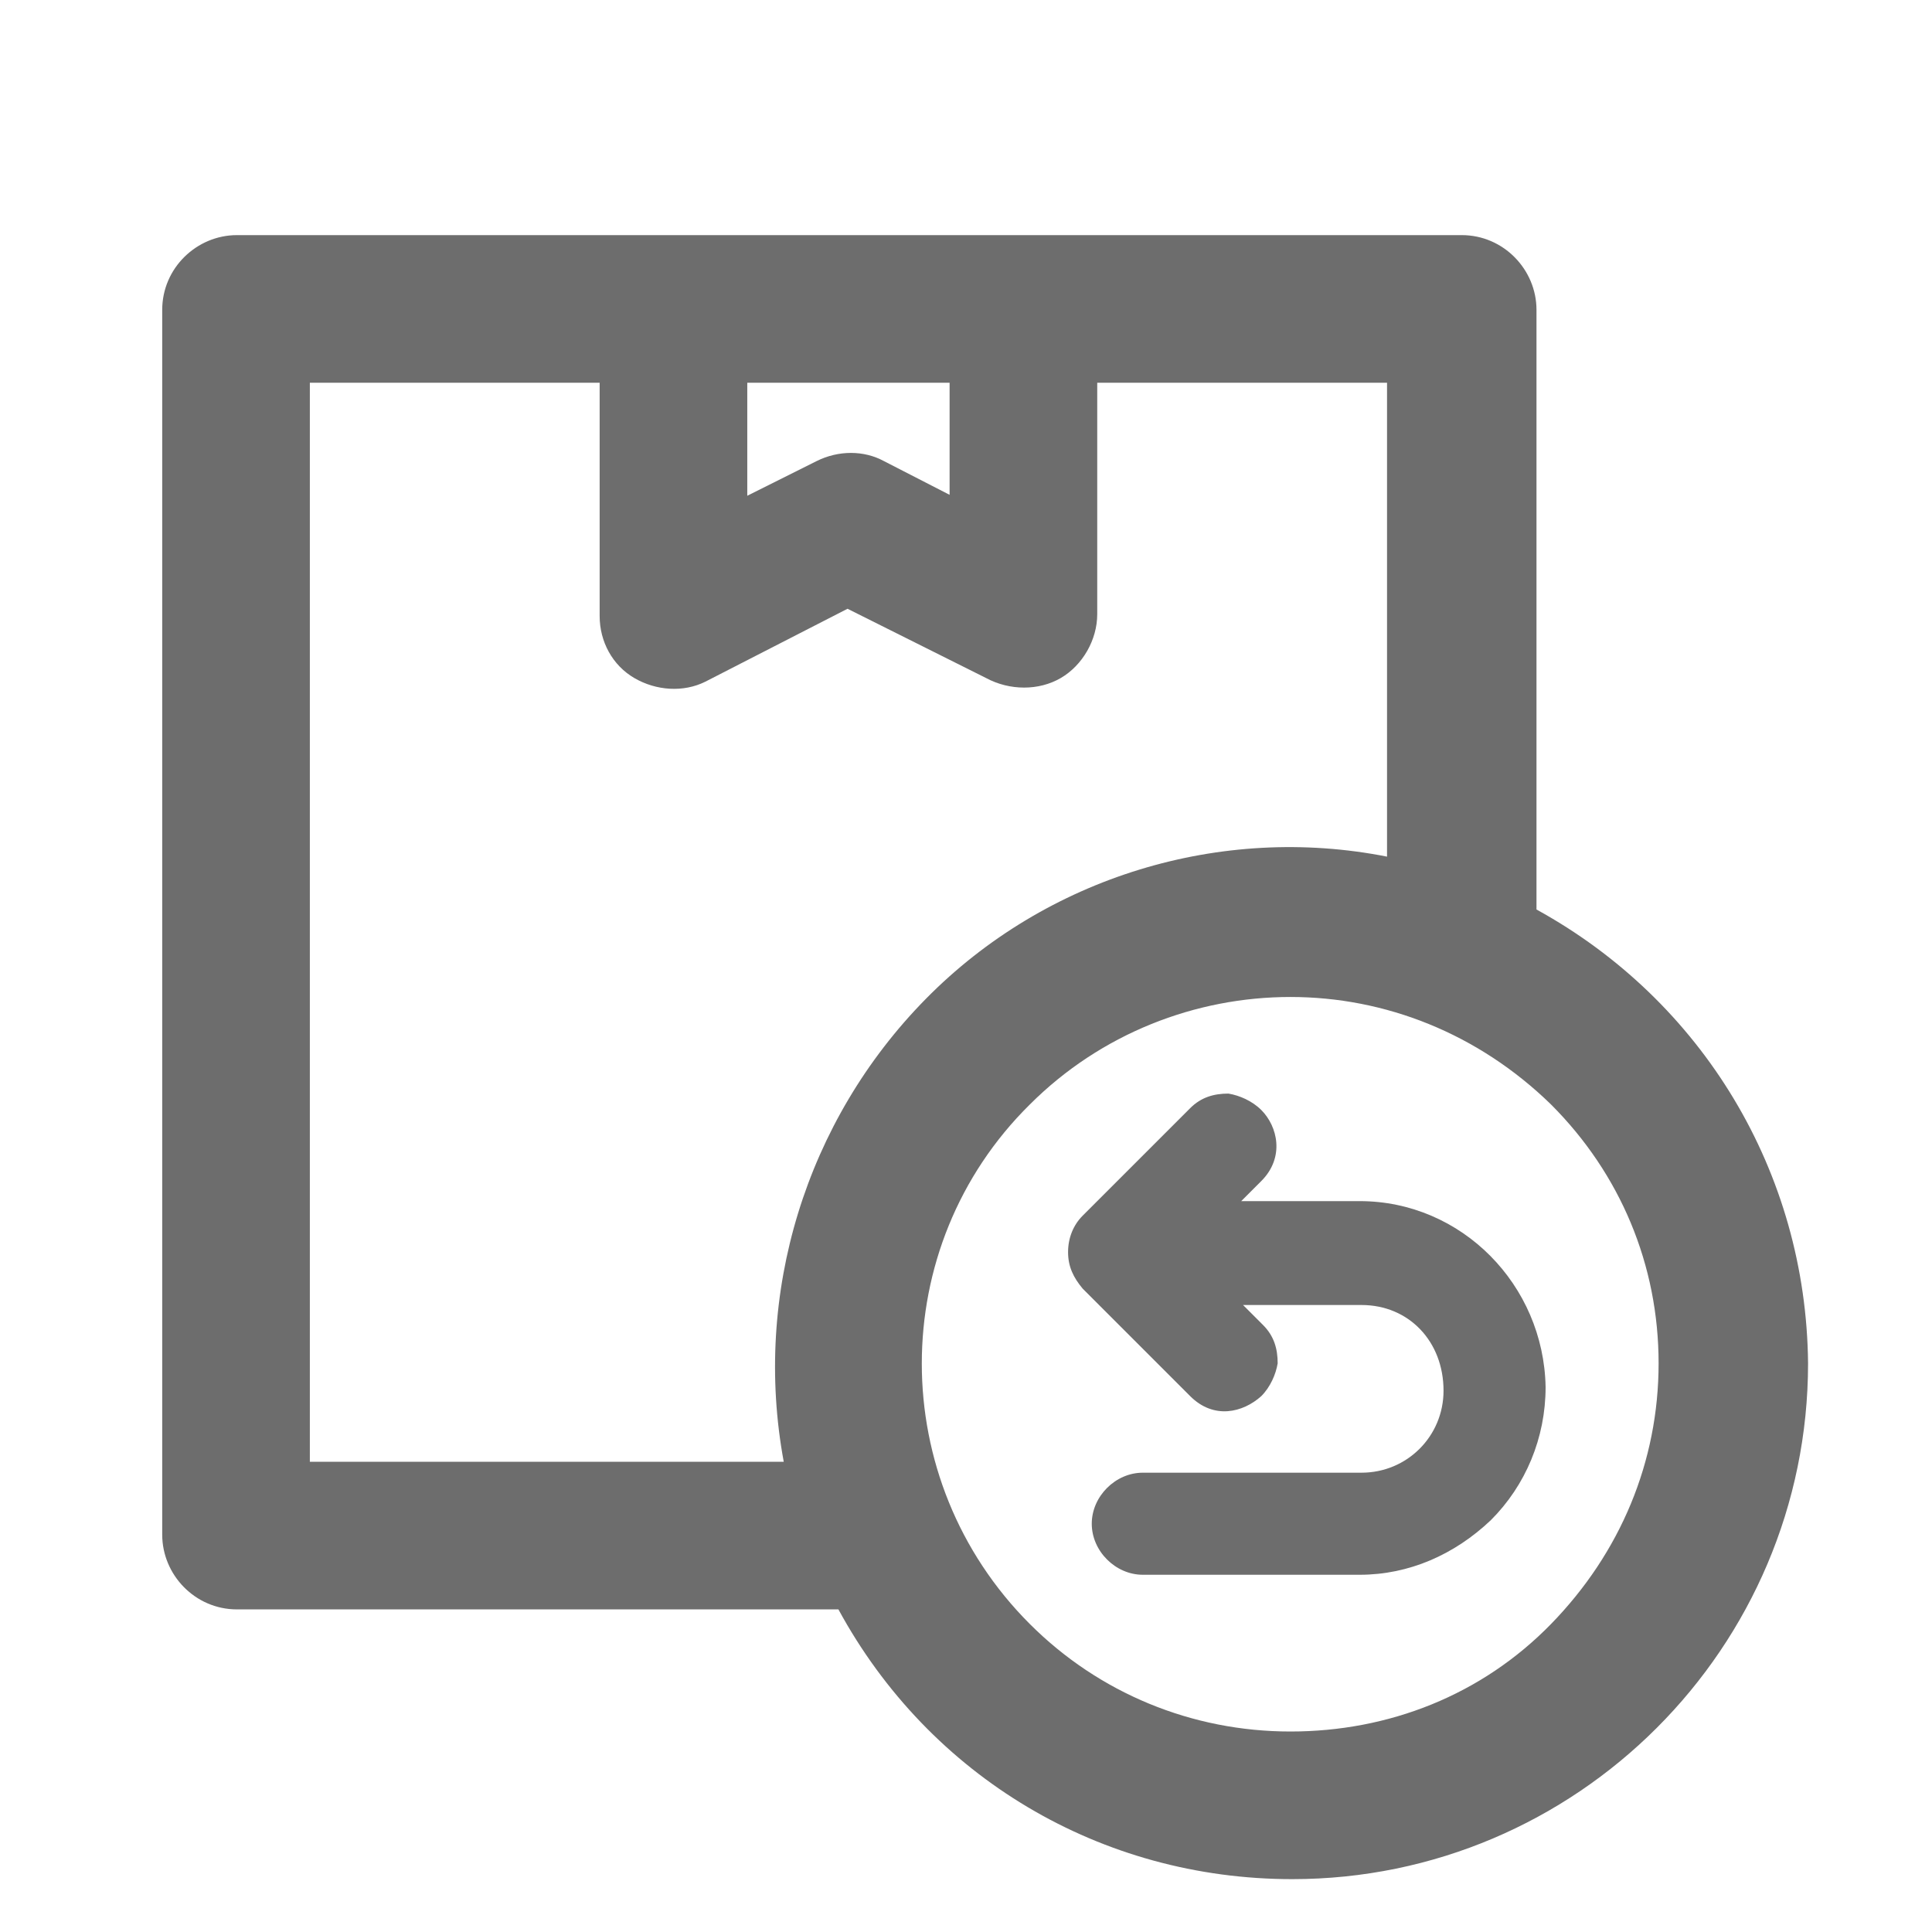 <?xml version="1.0" encoding="utf-8"?>
<!-- Generator: Adobe Illustrator 23.0.2, SVG Export Plug-In . SVG Version: 6.00 Build 0)  -->
<svg version="1.1" id="Layer_1" xmlns="http://www.w3.org/2000/svg" xmlns:xlink="http://www.w3.org/1999/xlink" x="0px" y="0px"
	 viewBox="0 0 106 106" style="enable-background:new 0 0 106 106;" xml:space="preserve">
<style type="text/css">
	.st0{fill:#6D6D6D;}
</style>
<g>
	<path class="st0" d="M84.3,49.9V17c0-2.2-1.8-4.1-4.1-4.1H13c-2.2,0-4.1,1.8-4.1,4.1v67.2c0,2.2,1.8,4.1,4.1,4.1h33
		c5,9.2,14.4,14.8,24.9,14.8c15.6,0,28.3-12.7,28.3-28.3C99.1,64.3,93.4,54.9,84.3,49.9z M52.2,27.2l-3.7-1.9
		c-1.1-0.6-2.5-0.6-3.7,0L41,27.2V21h11.1V27.2z M43,80.2H17V21h15.9l0,12.8c0,1.4,0.7,2.7,1.9,3.4c1.2,0.7,2.7,0.8,3.9,0.2l7.8-4
		l7.6,3.8c1.3,0.7,2.9,0.7,4.1,0c1.2-0.7,2-2.1,2-3.5V21h15.9v26c-9.1-1.8-18.7,1.1-25.3,7.8C44.2,61.5,41.3,71,43,80.2z M91,74.8
		c0,5.4-2.1,10.4-5.9,14.3S76.2,95,70.8,95s-10.5-2.1-14.3-5.9c-7.9-7.9-7.9-20.7,0-28.5c3.9-3.9,9.1-5.9,14.3-5.9
		c5.2,0,10.3,2,14.3,5.9C88.9,64.4,91,69.4,91,74.8z"/>
	<path class="st0" d="M74.6,65.9h-6.5l1.1-1.1c1.3-1.3,0.9-3,0-3.9c-0.5-0.5-1.2-0.8-1.8-0.9c-0.8,0-1.5,0.2-2.1,0.8l-5.9,5.9
		c-0.5,0.5-0.8,1.2-0.8,2s0.3,1.4,0.8,2l5.9,5.9c1.3,1.3,2.9,0.9,3.9,0c0.5-0.5,0.8-1.2,0.9-1.8c0-0.8-0.2-1.5-0.8-2.1l-1.1-1.1h6.5
		c2.6,0,4.5,2,4.5,4.7c0,2.5-2,4.5-4.5,4.5H62.7c-1.5,0-2.8,1.3-2.8,2.8s1.3,2.8,2.8,2.8h11.9c2.7,0,5.2-1.1,7.2-3
		c1.9-1.9,3-4.5,3-7.3C84.7,70.5,80.2,65.9,74.6,65.9z"/>
</g>
</svg>

